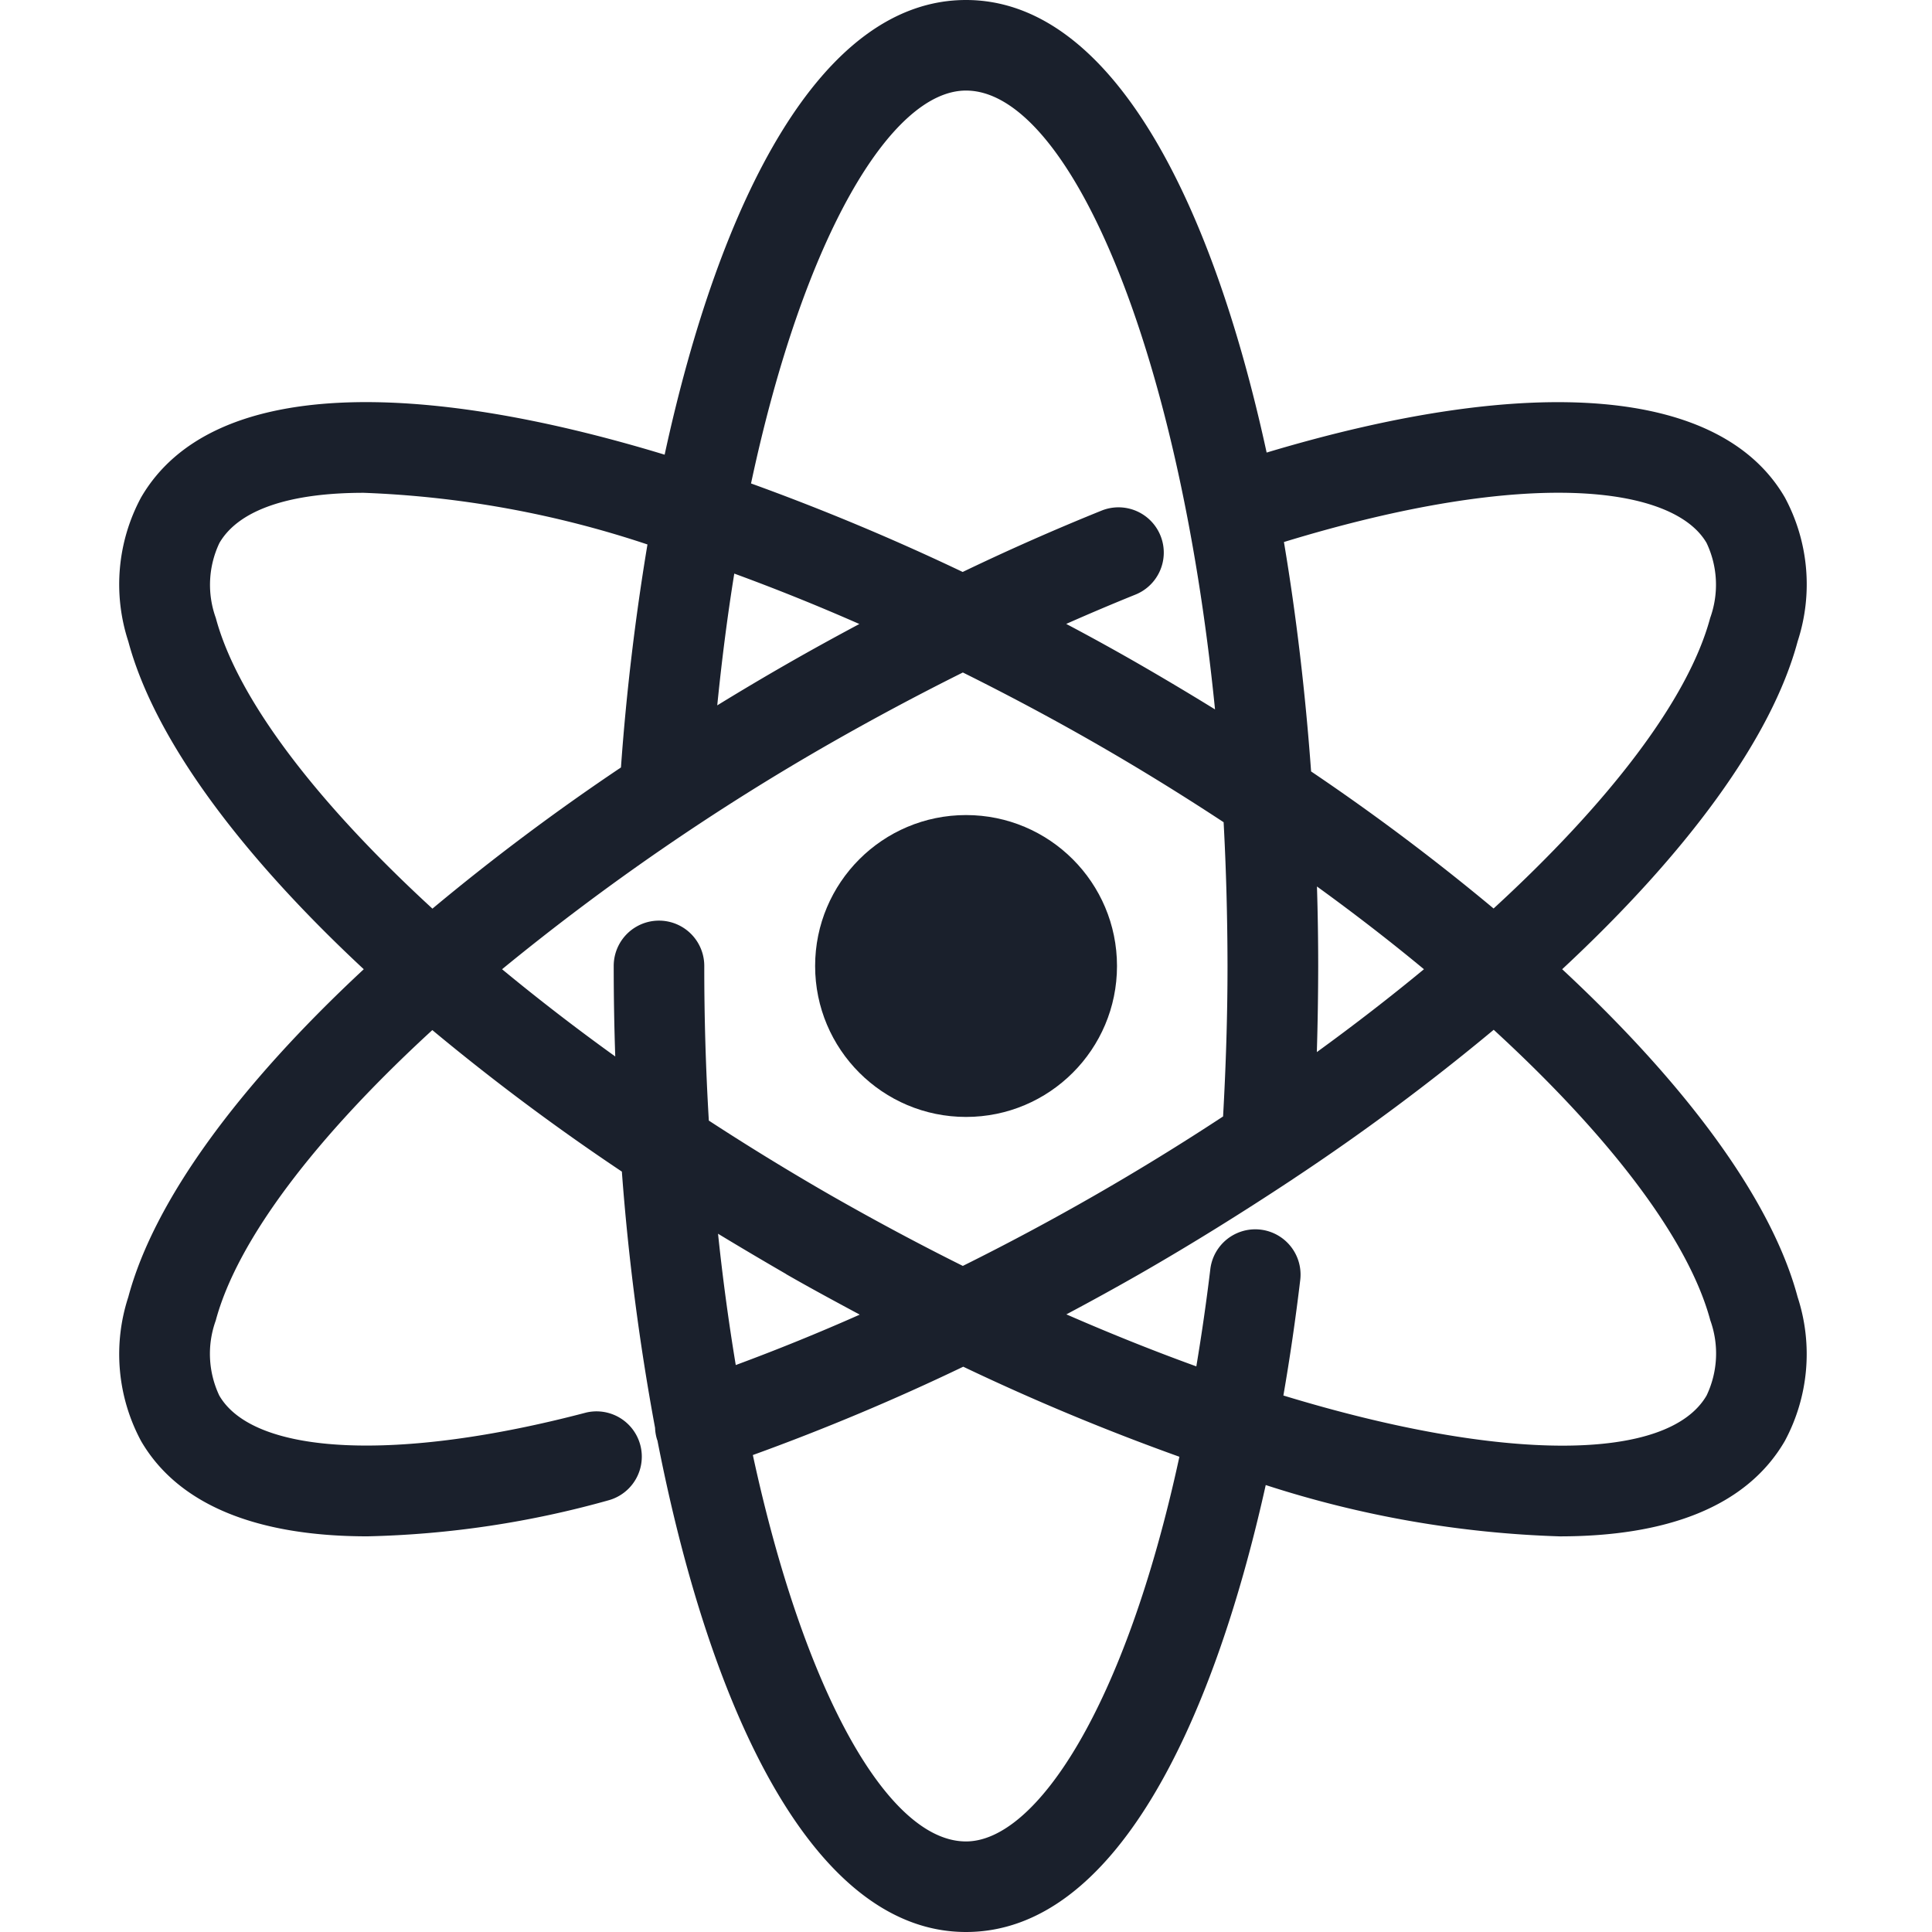 <svg xmlns="http://www.w3.org/2000/svg" viewBox="0 0 64 64" aria-labelledby="title"
aria-describedby="desc" role="img" xmlns:xlink="http://www.w3.org/1999/xlink">
  <title>Atom</title>
  <desc>A solid styled icon from Orion Icon Library.</desc>
  <path data-name="layer2"
  d="M51.749 32.107c4.144-3.855 6.943-7.658 7.8-10.86a6.079 6.079 0 0 0-.423-4.768c-2.1-3.621-8.32-4.141-17.167-1.487C40.093 6.408 36.725 0 32 0c-4.8 0-8.146 6.592-9.983 15.062-8.064-2.453-15.01-2.6-17.344 1.417a6.079 6.079 0 0 0-.423 4.768c.858 3.2 3.657 7 7.8 10.86-4.144 3.855-6.943 7.657-7.8 10.859a6.084 6.084 0 0 0 .423 4.77c1.218 2.095 3.8 3.157 7.5 3.157a32.133 32.133 0 0 0 8.008-1.2 1.5 1.5 0 0 0-.764-2.9c-6.232 1.641-11 1.419-12.152-.562a3.239 3.239 0 0 1-.119-2.484c.721-2.69 3.343-6.108 7.175-9.624a74.991 74.991 0 0 0 6.279 4.688 78.4 78.4 0 0 0 1.1 8.489 1.482 1.482 0 0 0 .07.4l.008.016C23.58 56.94 27.043 64 32 64c4.909 0 8.155-6.831 9.929-14.806a35.044 35.044 0 0 0 9.738 1.7c3.494 0 6.175-.951 7.458-3.16a6.084 6.084 0 0 0 .423-4.77c-.856-3.2-3.655-7.002-7.799-10.857zm4.784-14.12a3.236 3.236 0 0 1 .119 2.483c-.721 2.69-3.343 6.108-7.175 9.625a74.633 74.633 0 0 0-6.045-4.54c-.189-2.6-.49-5.163-.9-7.6 8.181-2.502 12.919-1.833 14.001.032zm-9.363 14.12q-1.669 1.38-3.548 2.745.043-1.419.045-2.852 0-1.314-.041-2.634 1.874 1.357 3.544 2.741zM32 3c3.355 0 7.033 8.343 8.249 20.5a98.2 98.2 0 0 0-2.492-1.487q-1.2-.691-2.437-1.345a74.81 74.81 0 0 1 2.3-.974 1.5 1.5 0 0 0-1.115-2.785 78.36 78.36 0 0 0-4.615 2.038 77.88 77.88 0 0 0-7.011-2.932C26.629 7.8 29.537 3 32 3zm-3.533 17.671c-.809.432-1.618.876-2.424 1.339q-1.164.668-2.283 1.356c.153-1.528.341-2.986.564-4.365a70.328 70.328 0 0 1 4.143 1.67zm-21.318-.2a3.236 3.236 0 0 1 .119-2.483c.642-1.105 2.331-1.663 4.78-1.663a33.584 33.584 0 0 1 9.4 1.711c-.4 2.4-.7 4.888-.878 7.387a74.928 74.928 0 0 0-6.245 4.677c-3.833-3.522-6.455-6.94-7.176-9.629zm9.482 11.637a78.987 78.987 0 0 1 10.9-7.5 88.417 88.417 0 0 1 4.365-2.331c1.435.714 2.892 1.486 4.366 2.331s2.9 1.727 4.272 2.629q.125 2.312.129 4.76c0 1.679-.055 3.349-.147 4.987a82.578 82.578 0 0 1-8.621 4.951q-2.152-1.071-4.365-2.334a84.83 84.83 0 0 1-4.049-2.48 85.002 85.002 0 0 1-.151-5.124 1.5 1.5 0 0 0-3 0q0 1.5.051 3a71.137 71.137 0 0 1-3.75-2.89zm9.411 10.1c.8.46 1.618.9 2.438 1.341a70.219 70.219 0 0 1-4.107 1.67 73.178 73.178 0 0 1-.587-4.35q1.114.675 2.257 1.336zM32 61c-2.586 0-5.366-4.962-7.061-12.8a75.57 75.57 0 0 0 6.97-2.926 76.707 76.707 0 0 0 7.16 2.983C37.268 56.573 34.314 61 32 61zm24.533-14.772c-1.278 2.2-6.711 2.23-14.019 0a73.22 73.22 0 0 0 .559-3.836 1.5 1.5 0 0 0-2.979-.354 70.139 70.139 0 0 1-.464 3.225q-2.084-.754-4.305-1.723a89.365 89.365 0 0 0 2.433-1.34c1.742-1 3.4-2.036 5-3.093.029-.017.056-.037.083-.056a75.5 75.5 0 0 0 6.64-4.938c3.832 3.517 6.454 6.934 7.175 9.624a3.239 3.239 0 0 1-.123 2.491z"
  fill="#1a202c"></path>
  <circle data-name="layer1" cx="32.002" cy="32" r="5" fill="#1a202c"></circle>
</svg>